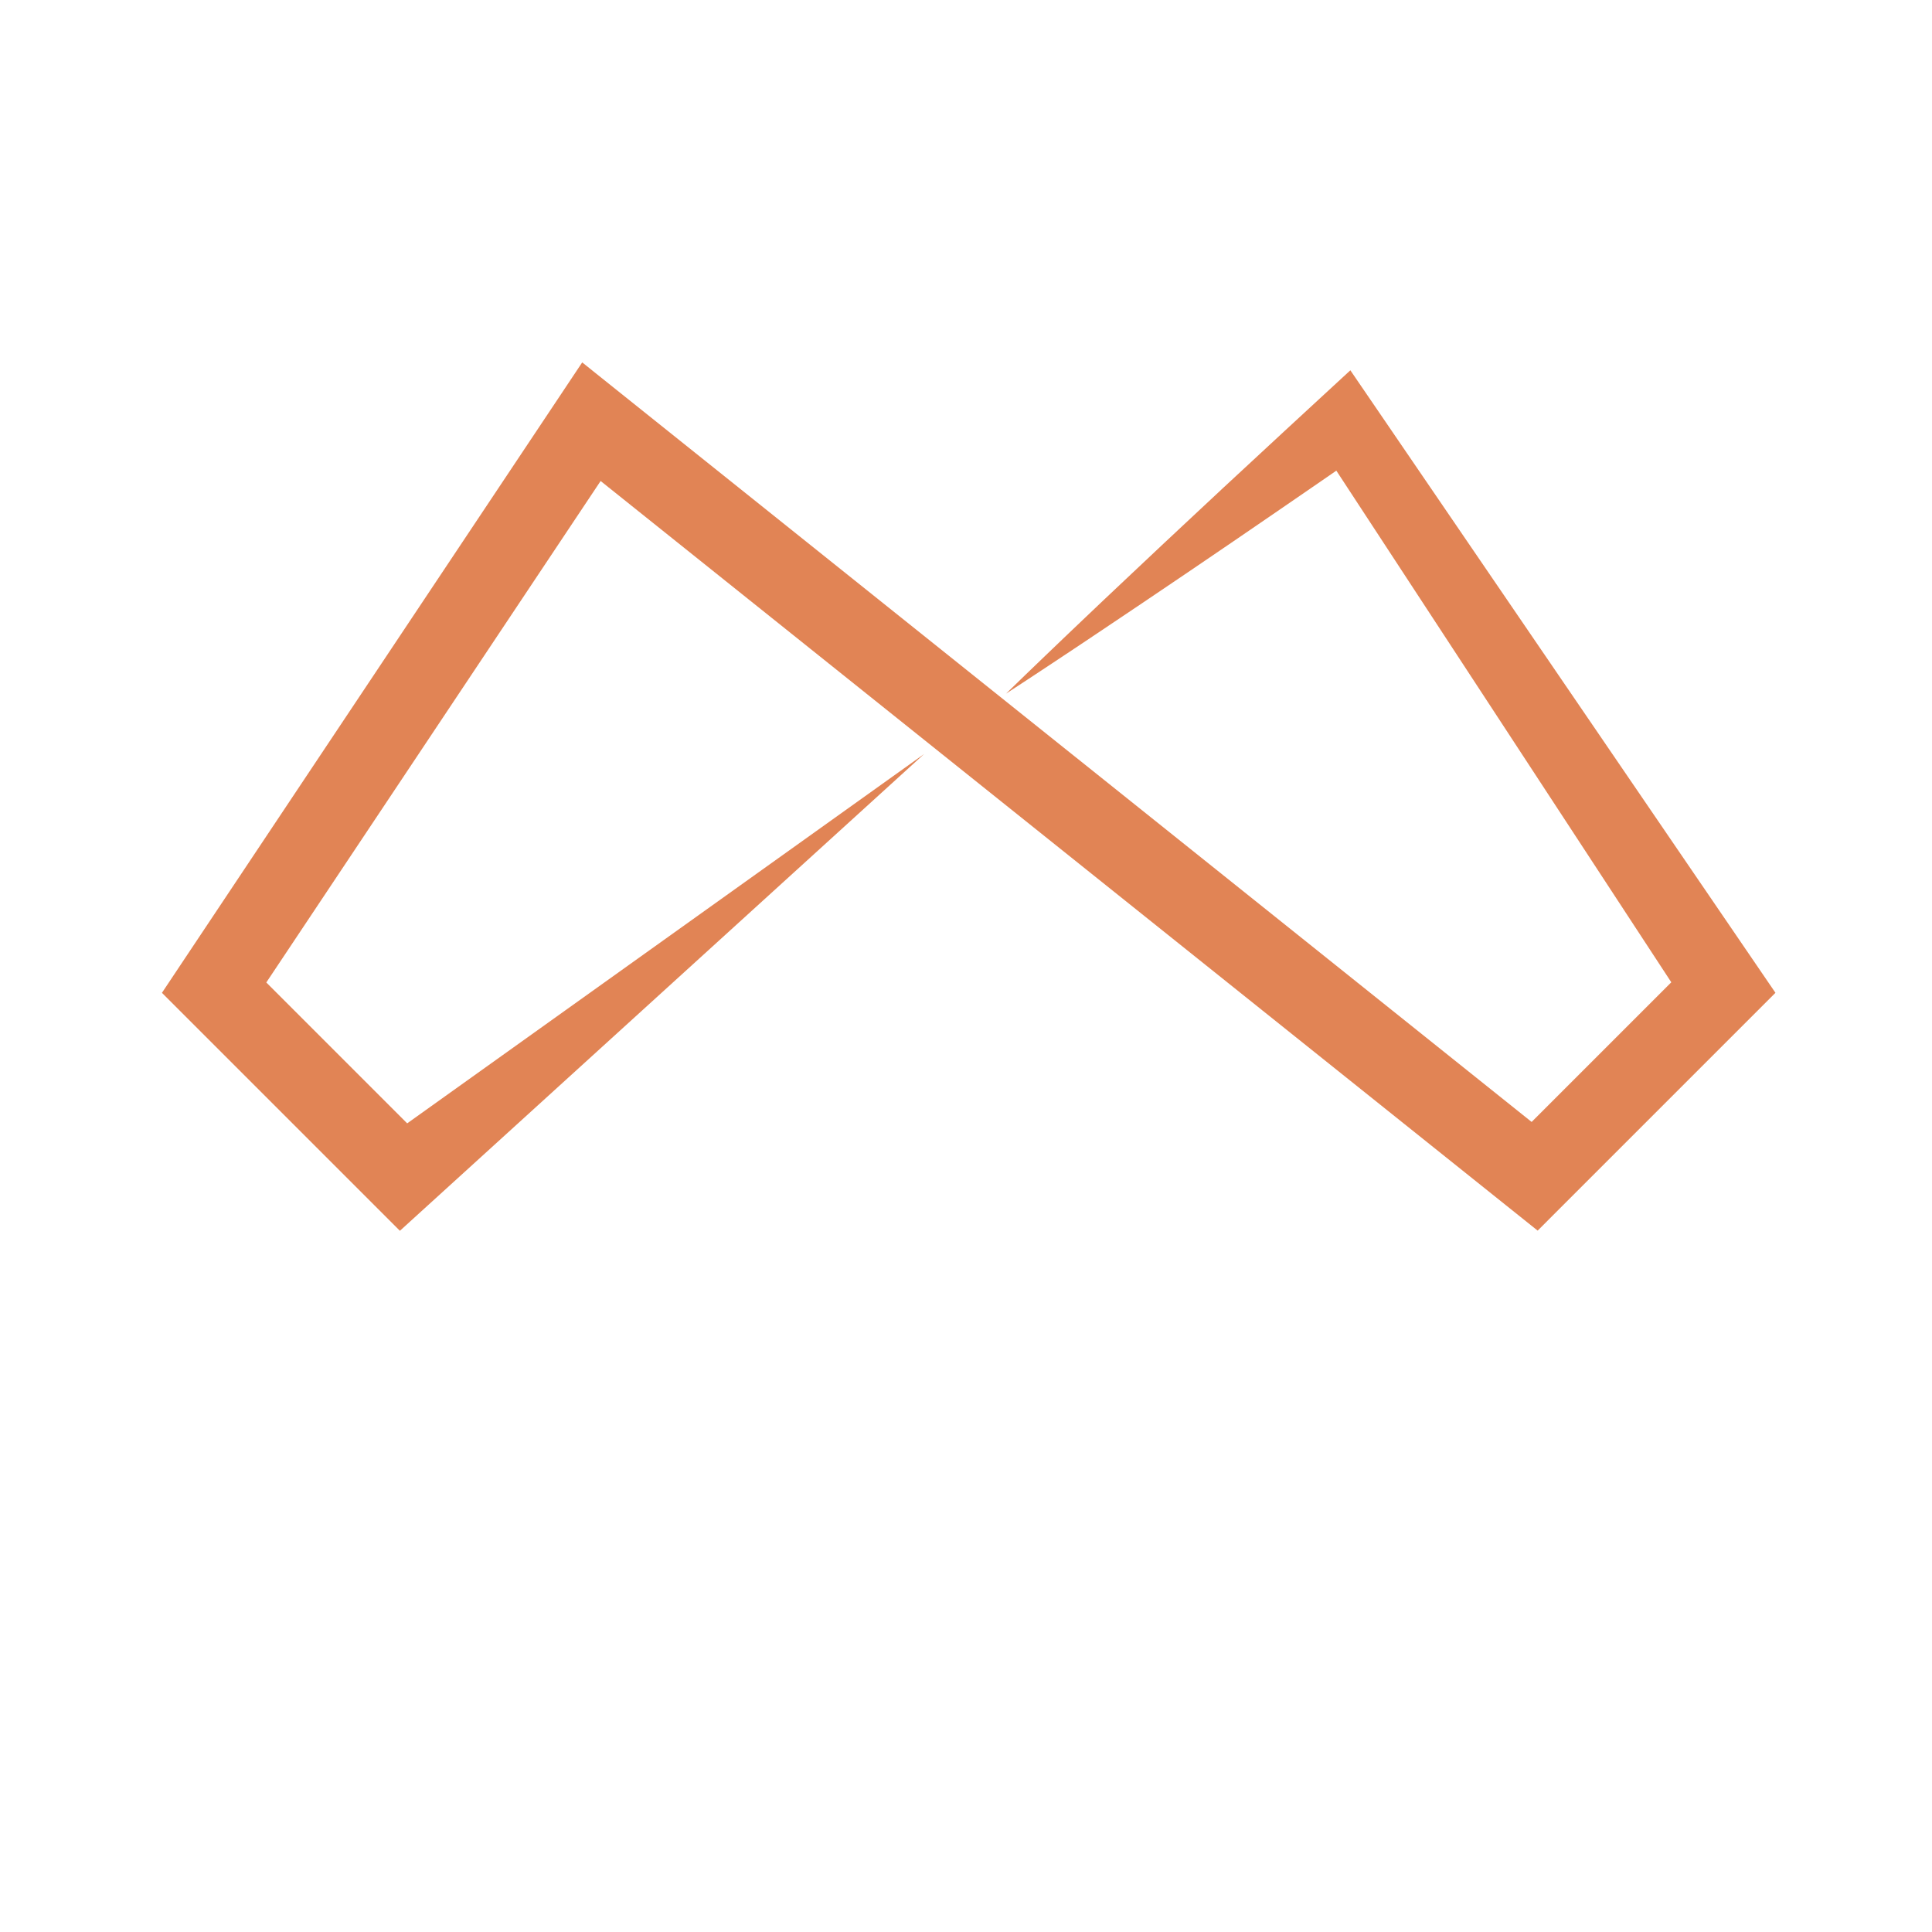 <?xml version="1.0" encoding="utf-8"?>
<!-- Generator: Adobe Illustrator 17.0.0, SVG Export Plug-In . SVG Version: 6.00 Build 0)  -->
<!DOCTYPE svg PUBLIC "-//W3C//DTD SVG 1.1//EN" "http://www.w3.org/Graphics/SVG/1.1/DTD/svg11.dtd">
<svg version="1.1" id="Layer_1" xmlns="http://www.w3.org/2000/svg" xmlns:xlink="http://www.w3.org/1999/xlink" x="0px" y="0px"
	 width="72px" height="72px" viewBox="0 0 72 72" enable-background="new 0 0 72 72" xml:space="preserve">
<path id="Symbol_1_" fill="#E18455" d="M37.492,25.85l0.731-0.709l0.734-0.706l0.735-0.704l0.737-0.702
	c0.491-0.469,0.984-0.934,1.478-1.399l1.481-1.395l1.486-1.389c0.494-0.464,0.991-0.925,1.489-1.385l1.491-1.382l1.494-1.379
	l0.976-0.9l15.842,23.199l-0.876,0.876l-7.03,7.03l-0.956,0.957l-1.056-0.845L21.096,16.896l2.202-0.342L9.237,37.645l-0.189-1.907
	l7.03,7.03l-2.02-0.106L34.439,28.1L14.903,45.868l-0.962-0.962l-7.03-7.03L6.035,37l0.687-1.031l14.061-21.091l0.914-1.372
	l1.287,1.03l35.152,28.121l-2.013,0.111l7.03-7.03l-0.189,1.907L49.079,16.437l1.894,0.294L49.3,17.886l-1.676,1.152
	c-0.558,0.384-1.117,0.768-1.678,1.149l-1.682,1.144l-1.686,1.139c-0.562,0.38-1.125,0.758-1.69,1.134l-0.846,0.565l-0.848,0.563
	l-0.85,0.561L37.492,25.85z"/>
</svg>
